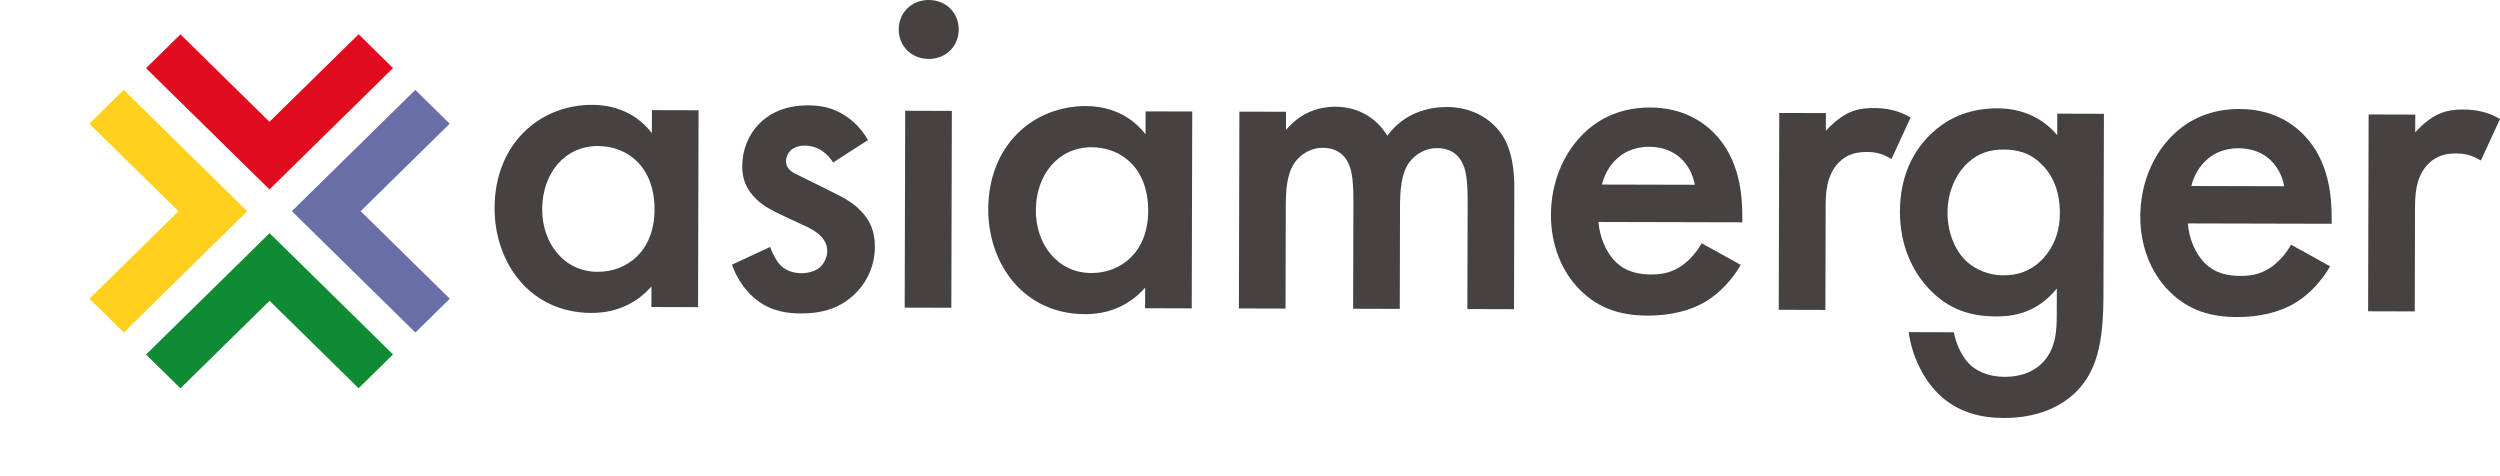 <svg width="268" height="51" viewBox="0 0 268 51" fill="none" xmlns="http://www.w3.org/2000/svg">
<g clip-path="url(#clip0_3654_2309)">
<path d="M69.886 11.807L74.886 11.82L74.832 32.925L69.831 32.912L69.837 30.706C67.635 33.208 64.929 33.553 63.4 33.547C56.765 33.531 53.004 28.107 53.018 22.29C53.037 15.423 57.843 11.222 63.509 11.238C65.091 11.241 67.846 11.65 69.88 14.263L69.886 11.807ZM58.12 22.406C58.109 26.066 60.45 29.131 64.074 29.139C67.238 29.147 70.152 26.898 70.166 22.487C70.177 17.874 67.273 15.663 64.11 15.655C60.485 15.647 58.13 18.647 58.122 22.409L58.12 22.406Z" fill="#454241"/>
<path d="M89.315 17.422C88.808 16.62 87.84 15.613 86.258 15.61C85.543 15.61 85.033 15.858 84.726 16.157C84.471 16.407 84.265 16.808 84.263 17.258C84.263 17.81 84.515 18.16 84.975 18.462C85.28 18.664 85.587 18.763 86.659 19.318L89.208 20.578C90.329 21.133 91.399 21.688 92.216 22.542C93.386 23.697 93.792 25.003 93.786 26.455C93.781 28.358 93.063 30.012 91.887 31.262C90.198 33.063 88.103 33.607 85.858 33.602C84.479 33.599 82.746 33.394 81.217 32.236C79.994 31.332 78.977 29.875 78.47 28.369L82.557 26.473C82.809 27.176 83.267 28.078 83.725 28.482C84.029 28.784 84.745 29.288 85.918 29.29C86.683 29.29 87.5 29.043 87.961 28.593C88.369 28.192 88.679 27.543 88.679 26.939C88.679 26.339 88.479 25.835 88.018 25.334C87.407 24.731 86.694 24.378 85.877 24.026L84.043 23.169C83.075 22.717 81.902 22.162 81.088 21.357C79.967 20.301 79.564 19.146 79.566 17.794C79.572 16.089 80.238 14.436 81.365 13.286C82.338 12.287 83.972 11.288 86.626 11.293C88.155 11.296 89.381 11.6 90.604 12.405C91.316 12.858 92.284 13.663 93.046 15.017L89.315 17.414V17.422Z" fill="#454241"/>
<path d="M99.568 1.60368e-05C101.405 0.005 102.781 1.363 102.775 3.167C102.77 4.971 101.388 6.323 99.551 6.318C97.715 6.312 96.338 4.955 96.344 3.151C96.349 1.347 97.731 -0.005 99.568 1.60368e-05ZM102.038 11.887L101.983 32.992L96.983 32.978L97.037 11.873L102.038 11.887Z" fill="#454241"/>
<path d="M122.808 11.939L127.808 11.953L127.754 33.058L122.753 33.044L122.759 30.839C120.557 33.341 117.851 33.685 116.322 33.68C109.687 33.664 105.926 28.24 105.939 22.423C105.959 15.556 110.765 11.355 116.431 11.371C118.013 11.374 120.768 11.783 122.802 14.395L122.808 11.939ZM111.041 22.536C111.03 26.196 113.372 29.261 116.996 29.269C120.16 29.277 123.074 27.028 123.088 22.617C123.098 18.004 120.195 15.793 117.032 15.785C113.407 15.777 111.052 18.777 111.044 22.539L111.041 22.536Z" fill="#454241"/>
<path d="M132.861 11.967L137.861 11.98L137.856 13.935C139.544 11.934 141.537 11.439 143.169 11.441C145.414 11.447 147.503 12.505 148.723 14.563C150.516 12.061 153.222 11.466 155.111 11.471C157.712 11.476 160.007 12.686 161.227 14.794C161.633 15.497 162.343 17.054 162.334 20.11L162.302 33.144L157.301 33.131L157.331 21.5C157.337 19.143 157.085 18.19 156.882 17.738C156.577 16.935 155.815 15.88 154.028 15.877C152.802 15.874 151.73 16.523 151.064 17.423C150.192 18.624 150.085 20.428 150.083 22.232L150.055 33.112L145.055 33.099L145.085 21.467C145.09 19.111 144.838 18.158 144.635 17.705C144.331 16.903 143.569 15.847 141.781 15.845C140.556 15.842 139.484 16.491 138.818 17.39C137.946 18.591 137.839 20.396 137.836 22.2L137.809 33.08L132.809 33.066L132.863 11.961L132.861 11.967Z" fill="#454241"/>
<path d="M186.611 28.394C185.687 29.996 184.357 31.396 182.978 32.245C181.24 33.343 178.943 33.839 176.646 33.834C173.789 33.825 171.442 33.12 169.405 31.108C167.368 29.096 166.253 26.188 166.261 23.029C166.269 19.771 167.451 16.614 169.701 14.366C171.492 12.615 173.844 11.519 176.906 11.527C180.325 11.536 182.515 12.995 183.787 14.301C186.537 17.115 186.781 21.026 186.775 23.231V23.832L171.36 23.794C171.459 25.299 172.117 27.004 173.186 28.06C174.356 29.215 175.785 29.42 177.01 29.422C178.389 29.425 179.409 29.129 180.432 28.378C181.301 27.729 181.967 26.878 182.427 26.078L186.605 28.394H186.611ZM181.682 19.811C181.482 18.658 180.922 17.654 180.157 16.948C179.497 16.345 178.425 15.742 176.791 15.736C175.055 15.731 173.931 16.431 173.265 17.08C172.55 17.729 171.985 18.731 171.727 19.784L181.679 19.808L181.682 19.811Z" fill="#454241"/>
<path d="M190.736 12.11L195.737 12.123L195.731 14.027C196.293 13.378 197.113 12.678 197.829 12.277C198.799 11.727 199.77 11.579 200.894 11.582C202.119 11.585 203.446 11.789 204.82 12.595L202.766 17.052C201.645 16.346 200.726 16.295 200.217 16.292C199.145 16.289 198.073 16.438 197.099 17.437C195.718 18.888 195.712 20.892 195.71 22.295L195.682 33.223L190.682 33.209L190.736 12.104V12.11Z" fill="#454241"/>
<path d="M220.539 12.184L225.54 12.198L225.49 31.598C225.477 36.561 224.907 40.119 221.94 42.569C220.559 43.668 218.311 44.815 214.79 44.807C212.29 44.802 209.79 44.193 207.756 42.181C206.177 40.622 204.959 38.164 204.609 35.605L209.455 35.619C209.656 36.771 210.264 38.129 211.029 38.931C211.64 39.586 212.863 40.391 214.903 40.393C216.995 40.399 218.223 39.599 218.837 38.998C220.474 37.447 220.479 35.242 220.485 33.688L220.493 30.93C218.19 33.782 215.383 33.925 213.952 33.922C211.196 33.914 208.902 33.157 206.865 31.046C204.929 29.037 203.663 26.174 203.671 22.665C203.682 18.806 205.168 16.151 206.857 14.503C209.006 12.354 211.558 11.608 214.163 11.613C216.306 11.619 218.703 12.327 220.534 14.487L220.539 12.181V12.184ZM210.983 17.425C209.702 18.575 208.781 20.527 208.773 22.784C208.767 24.89 209.579 26.947 210.903 28.102C211.819 28.908 213.195 29.511 214.727 29.516C216.309 29.519 217.688 29.072 218.916 27.823C220.4 26.271 220.813 24.47 220.819 22.865C220.824 20.508 220.065 18.752 218.79 17.546C217.568 16.34 216.191 16.035 214.763 16.032C213.384 16.03 212.109 16.377 210.983 17.427V17.425Z" fill="#454241"/>
<path d="M249.791 28.55C248.867 30.152 247.537 31.553 246.158 32.401C244.42 33.5 242.123 33.995 239.825 33.99C236.969 33.982 234.622 33.276 232.585 31.264C230.548 29.253 229.432 26.344 229.44 23.185C229.449 19.927 230.63 16.771 232.881 14.522C234.671 12.772 237.023 11.676 240.086 11.684C243.504 11.692 245.695 13.151 246.967 14.457C249.717 17.272 249.961 21.182 249.955 23.387V23.988L234.54 23.95C234.638 25.456 235.296 27.16 236.365 28.216C237.536 29.371 238.964 29.576 240.19 29.579C241.569 29.581 242.589 29.285 243.611 28.534C244.48 27.885 245.146 27.034 245.607 26.234L249.785 28.55H249.791ZM244.864 19.967C244.664 18.815 244.105 17.81 243.34 17.105C242.679 16.501 241.607 15.898 239.973 15.893C238.238 15.887 237.114 16.588 236.448 17.237C235.732 17.886 235.167 18.887 234.91 19.94L244.861 19.965L244.864 19.967Z" fill="#454241"/>
<path d="M253.917 12.27L258.918 12.284L258.912 14.188C259.474 13.539 260.294 12.838 261.009 12.437C261.98 11.888 262.95 11.739 264.074 11.742C265.3 11.745 266.627 11.95 268 12.755L265.947 17.212C264.826 16.506 263.907 16.455 263.397 16.452C262.325 16.452 261.253 16.598 260.28 17.597C258.898 19.048 258.893 21.052 258.89 22.455L258.863 33.383L253.862 33.37L253.917 12.265V12.27Z" fill="#454241"/>
<path d="M15.654 7.307L19.344 3.683L28.887 13.057L38.442 3.672L42.132 7.297L28.887 20.306L15.654 7.307Z" fill="#E10B20"/>
<path d="M42.132 37.995L38.442 41.62L28.898 32.246L19.344 41.631L15.654 38.006L28.898 24.996L42.132 37.995Z" fill="#0F8C33"/>
<path d="M44.519 9.637L48.207 13.261L38.663 22.636L48.218 32.021L44.53 35.646L31.286 22.636L44.519 9.637Z" fill="#686FA6"/>
<path d="M13.277 35.646L9.587 32.021L19.13 22.647L9.576 13.261L13.266 9.637L26.508 22.647L13.277 35.646Z" fill="#FFD01E"/>
</g>
<defs>
<clipPath id="clip0_3654_2309">
<rect width="268" height="51" fill="white"/>
</clipPath>
</defs>
</svg>
